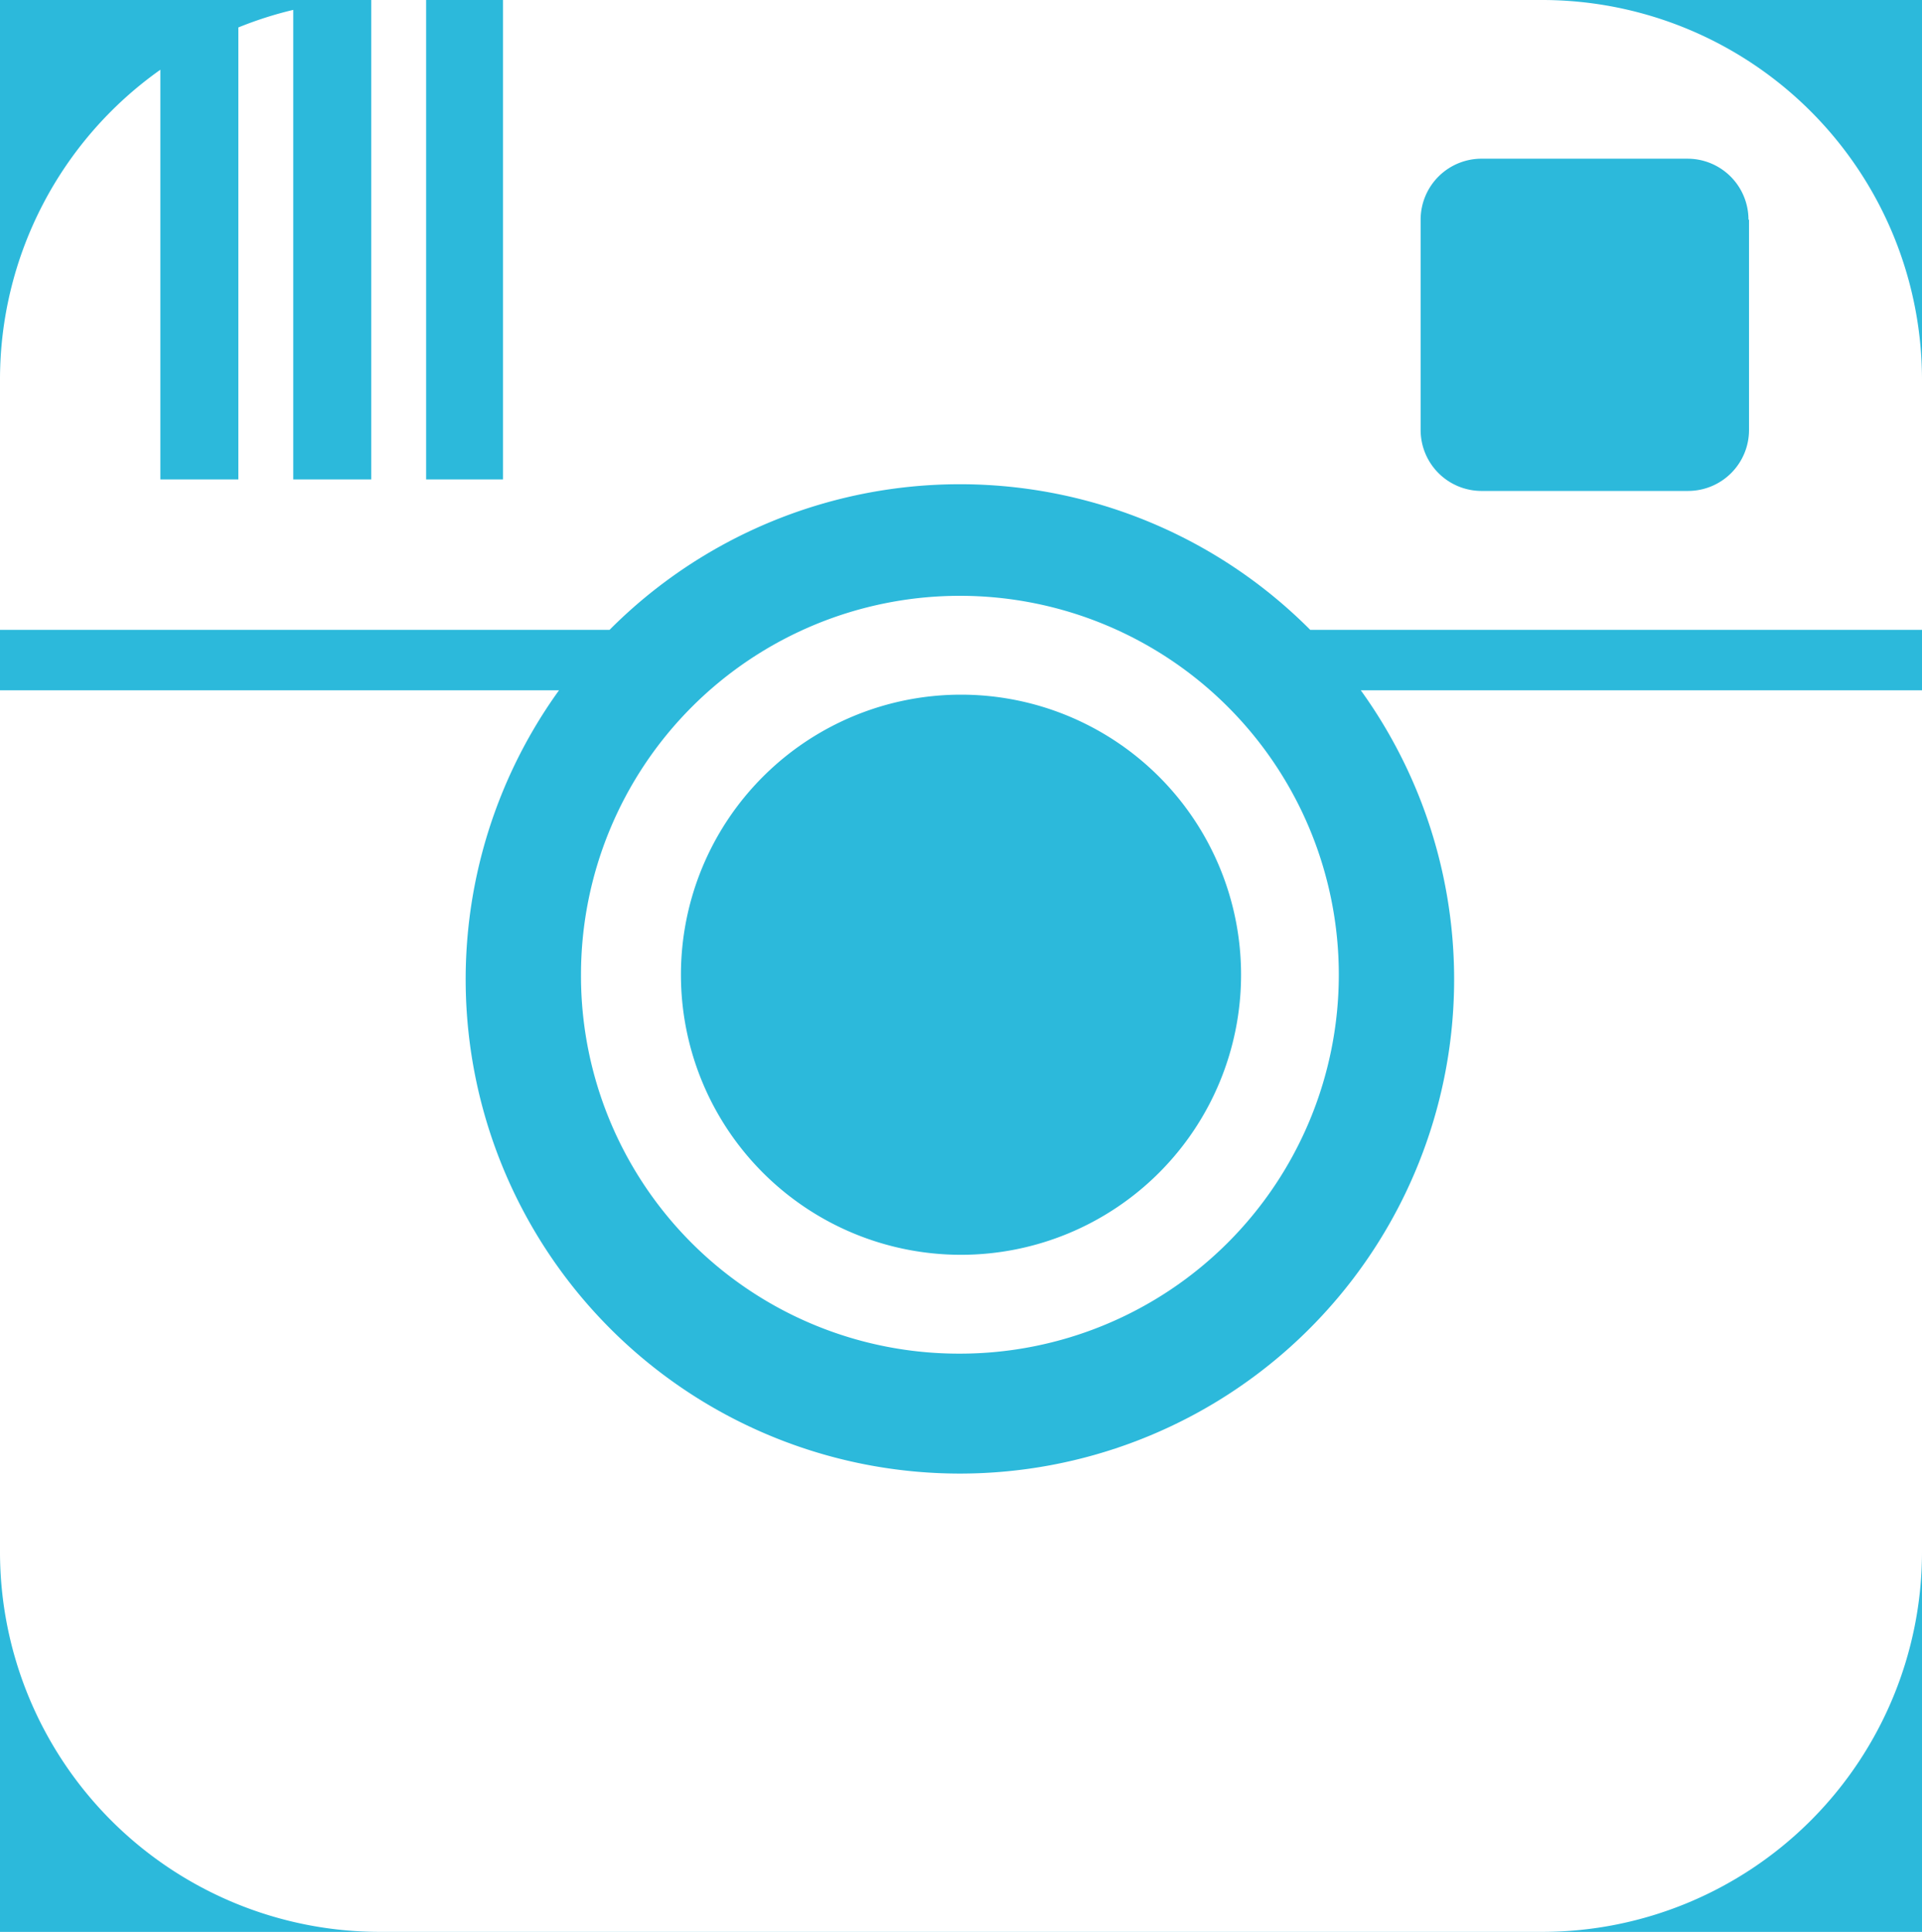 <svg xmlns="http://www.w3.org/2000/svg" width="35" height="35.18" viewBox="0 0 35 35.18"><title>icon-inst_wht</title><rect width="35" height="35.18" fill="#2cb9db"/><path d="M24.78,12.57H35V28.26a6.92,6.92,0,0,1-6.92,6.92H6.92A6.92,6.92,0,0,1,0,28.26V12.57H10.18A9,9,0,1,0,24.78,12.57ZM35,6.92v4.55H23.86a9,9,0,0,0-12.76,0H0V6.92A6.91,6.91,0,0,1,2.92,1.27V8.73H4.34V0.5a6.85,6.85,0,0,1,1-.32V8.73H6.76V0h1V8.73H9.16V0H28.08A6.92,6.92,0,0,1,35,6.92ZM31.84,4a1.11,1.11,0,0,0-1.11-1.11H27A1.11,1.11,0,0,0,25.87,4V7.83A1.11,1.11,0,0,0,27,8.94h3.74a1.11,1.11,0,0,0,1.11-1.11V4h0ZM10.58,17.75a6.9,6.9,0,1,1,6.9,6.9A6.88,6.88,0,0,1,10.58,17.75Zm1.82,0a5.1,5.1,0,1,0,5.1-5.1A5.1,5.1,0,0,0,12.4,17.75Z" transform="translate(0 0)" fill="#fff"/></svg>